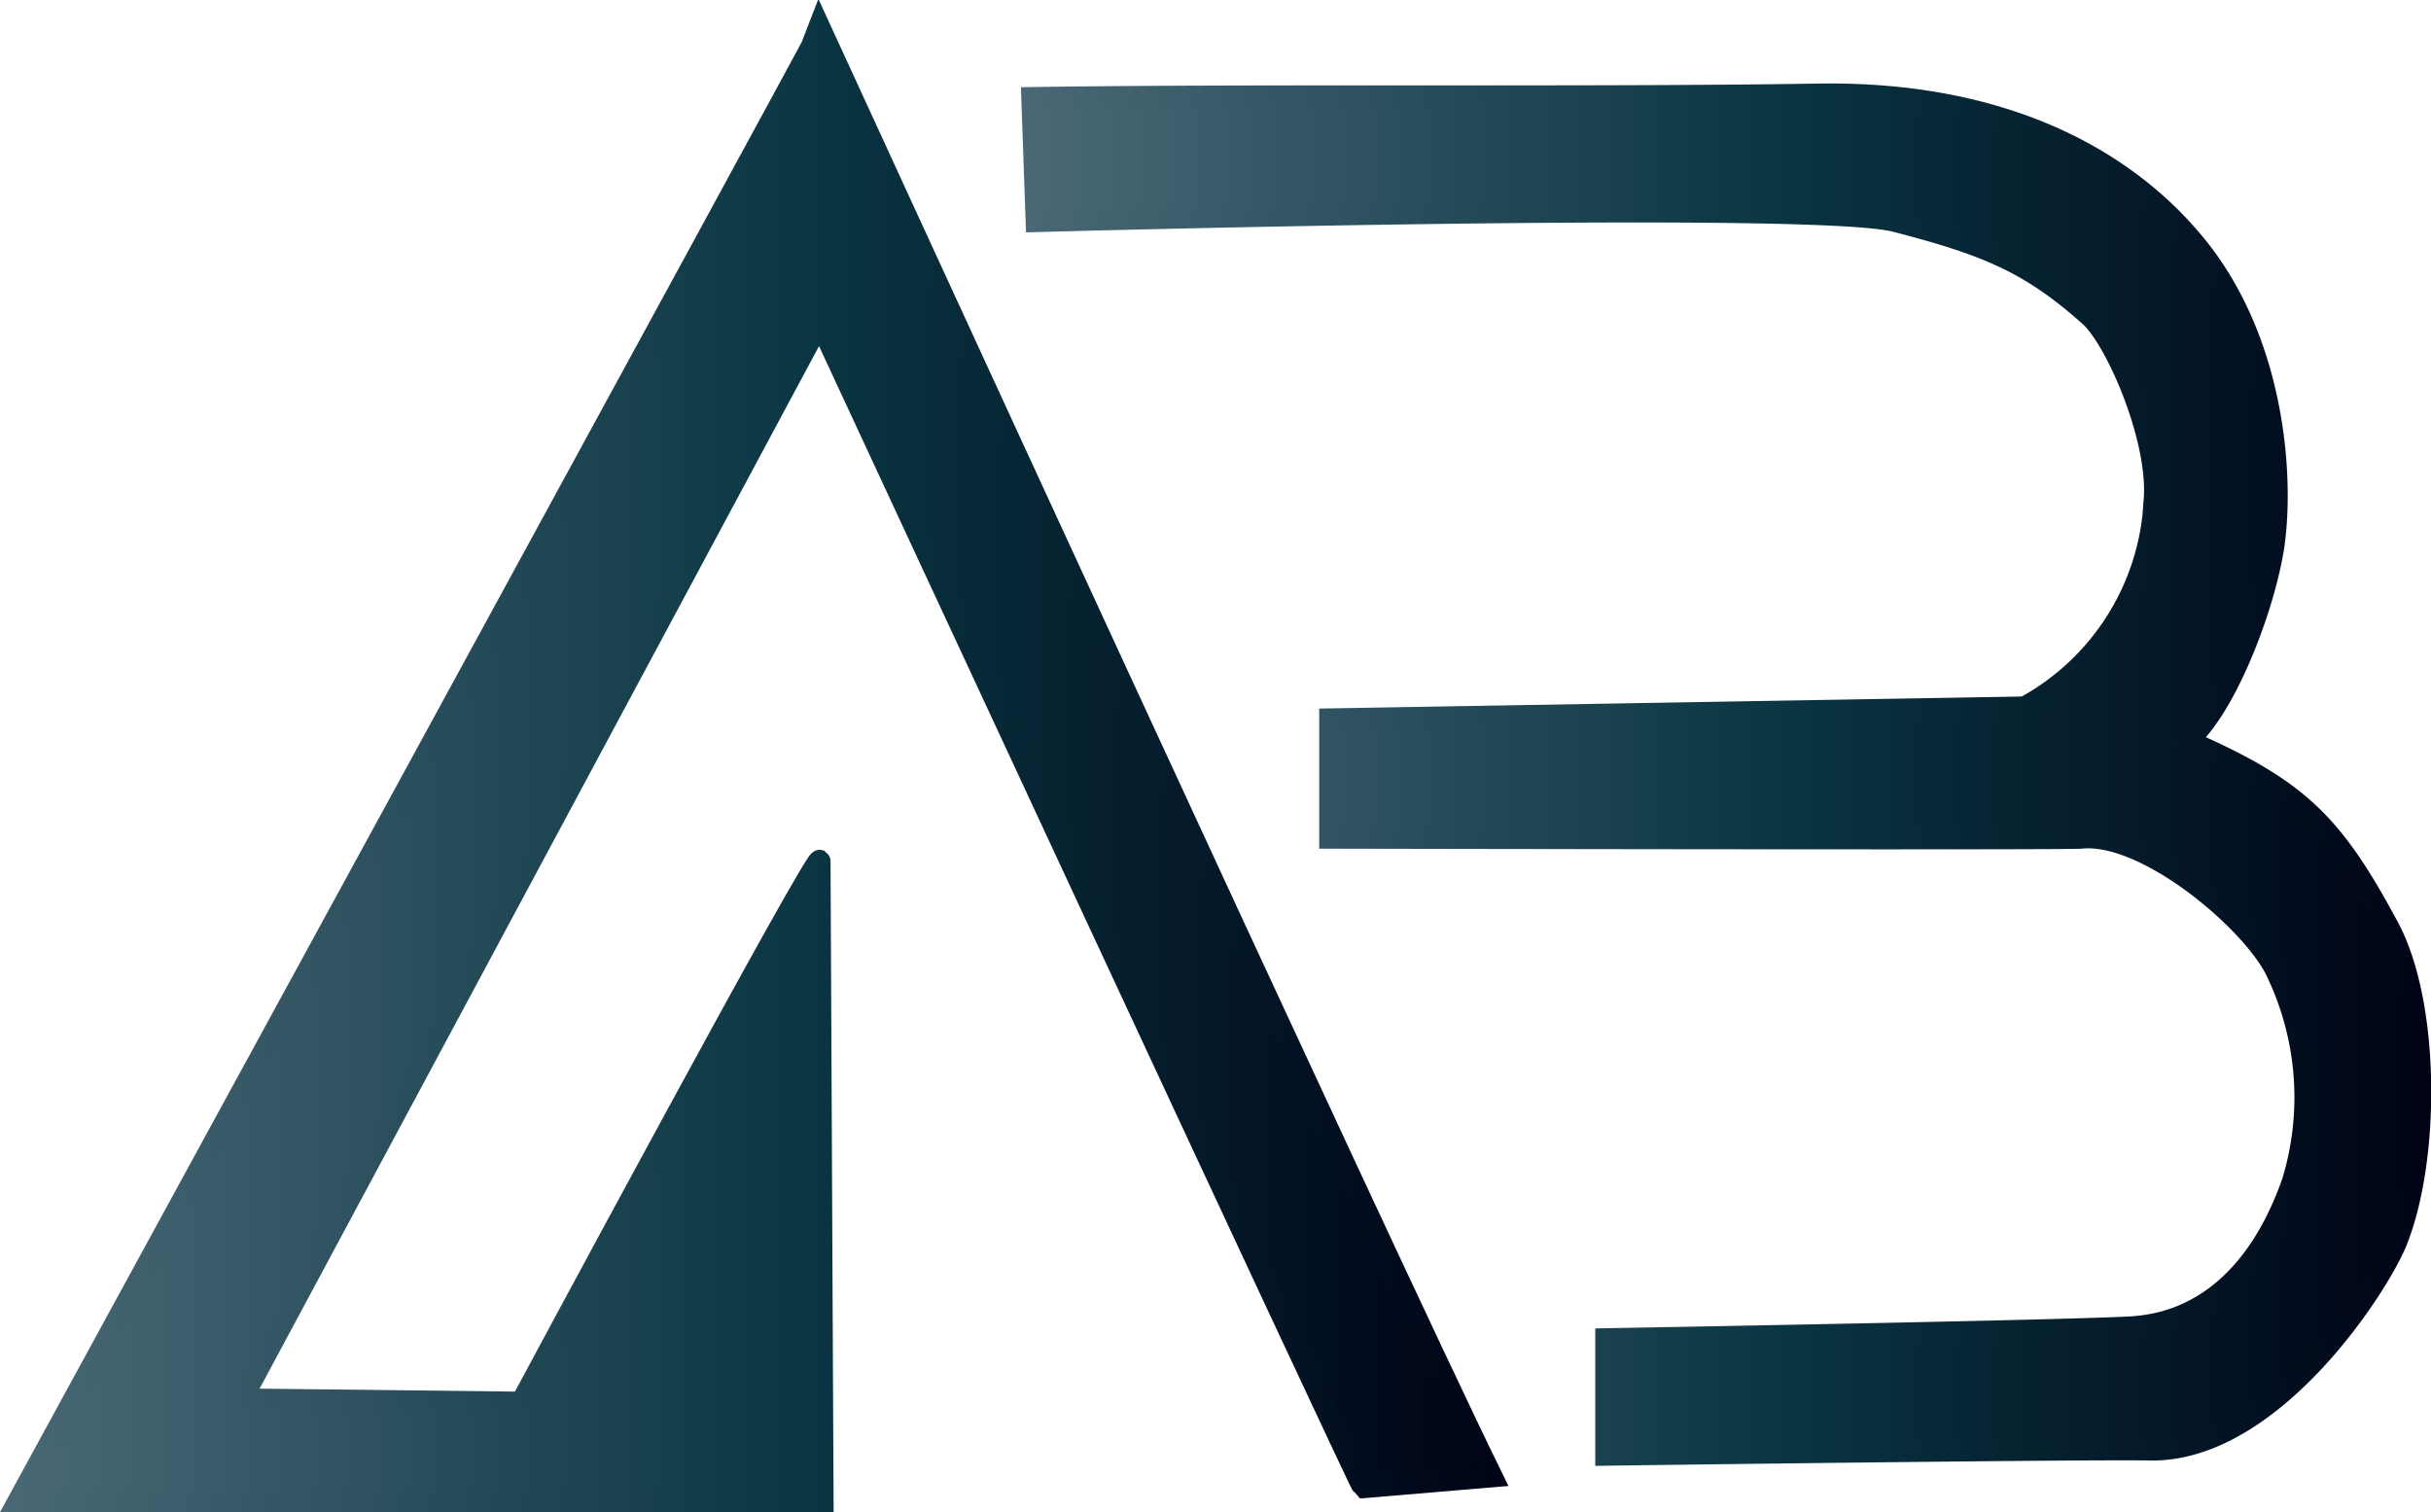 <svg xmlns="http://www.w3.org/2000/svg" xmlns:xlink="http://www.w3.org/1999/xlink" viewBox="0 0 112.28 69.84"><defs><style>.cls-1,.cls-2{stroke-miterlimit:10;}.cls-1{fill:url(#Earthtone_30);stroke:url(#Earthtone_30-2);}.cls-2{fill:url(#Earthtone_30-3);stroke:url(#Earthtone_30-4);}</style><linearGradient id="Earthtone_30" x1="0.84" y1="35.36" x2="68.9" y2="35.36" gradientUnits="userSpaceOnUse"><stop offset="0" stop-color="#4a6876"/><stop offset="0.54" stop-color="#0a3542"/><stop offset="1" stop-color="#000315"/></linearGradient><linearGradient id="Earthtone_30-2" x1="0" y1="34.92" x2="69.68" y2="34.92" xlink:href="#Earthtone_30"/><linearGradient id="Earthtone_30-3" x1="47.65" y1="35.74" x2="111.78" y2="35.74" xlink:href="#Earthtone_30"/><linearGradient id="Earthtone_30-4" x1="47.13" y1="35.75" x2="112.28" y2="35.75" xlink:href="#Earthtone_30"/></defs><title>Logo1</title><g id="Layer_2" data-name="Layer 2"><g id="Layer_2-2" data-name="Layer 2"><path class="cls-1" d="M68.9,68.2c-4.8-9.76-31-66.83-31-66.83-.08.27-37.07,68-37.07,68H38l-.14-29.59c.18-1-13.78,25-13.78,25l-12.92-.15,26.7-49.76s24.95,53.72,25.1,53.83Z"/><path class="cls-2" d="M110.32,42.85c-2.56-4.77-4.12-6.38-9.31-8.64,1.77-1.47,3.56-6.13,4-9,.47-3.31,0-9.46-3.57-13.85-3.3-4.06-9-7.14-17.48-7-10.58.17-25.71,0-36.29.16l.2,5.7s35.89-1,39.69,0c4.25,1.1,6.22,1.93,8.95,4.36,1.23,1.09,3.22,5.68,3,8.5a11.49,11.49,0,0,1-6,9.59l-32.08.55v5.48s34.08.07,34.69,0c2.93-.3,7.68,3.65,8.94,6a13.39,13.39,0,0,1,.82,9.92c-1.49,4.22-4.11,6.48-7.43,6.68-2.72.17-24.27.55-24.27.55v5.35s22.16-.3,25.12-.24c5.55.1,10.42-7.34,11.36-9.56C112.22,53.59,112.22,46.4,110.32,42.85Z"/></g></g></svg>